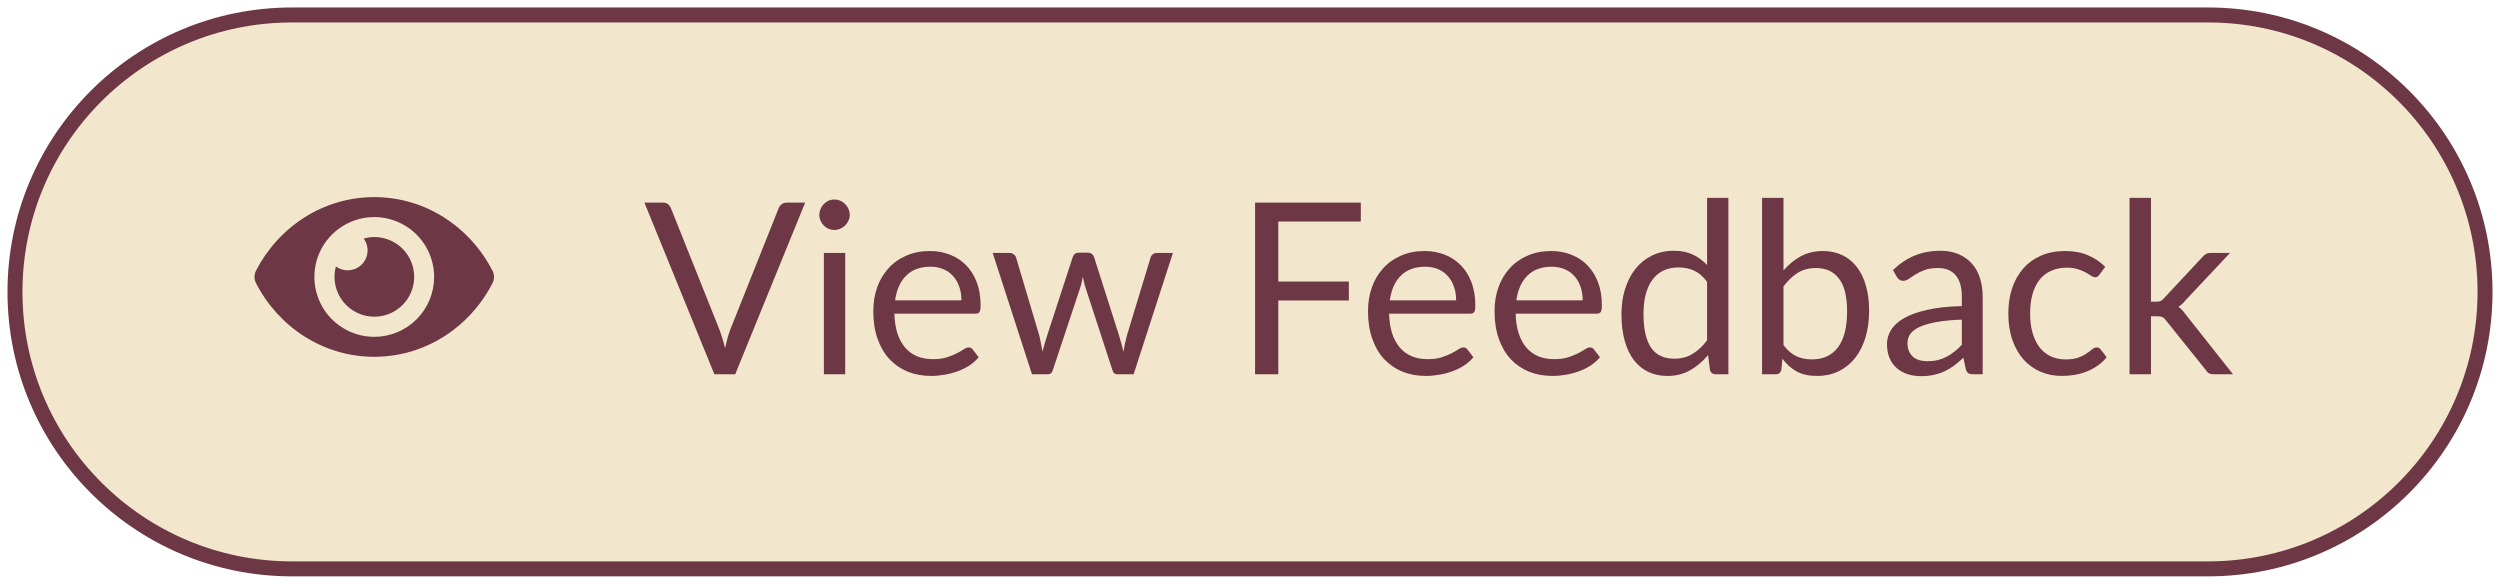 <svg width="167" height="39" viewBox="0 0 167 39" fill="none" xmlns="http://www.w3.org/2000/svg">
<path d="M1 19.5C1 9.283 9.283 1 19.5 1H147.5C157.717 1 166 9.283 166 19.5C166 29.717 157.717 38 147.5 38H19.5C9.283 38 1 29.717 1 19.5Z" fill="#F2E6CC"/>
<path d="M32.903 18.095C31.397 15.156 28.415 13.167 25 13.167C21.585 13.167 18.602 15.157 17.097 18.095C17.033 18.221 17 18.36 17 18.5C17 18.641 17.033 18.78 17.097 18.906C18.603 21.845 21.585 23.834 25 23.834C28.415 23.834 31.398 21.844 32.903 18.906C32.967 18.78 33 18.641 33 18.5C33 18.359 32.967 18.221 32.903 18.095ZM25 22.5C24.209 22.5 23.436 22.266 22.778 21.826C22.12 21.387 21.607 20.762 21.305 20.031C21.002 19.3 20.922 18.496 21.077 17.72C21.231 16.944 21.612 16.231 22.172 15.672C22.731 15.113 23.444 14.732 24.22 14.577C24.996 14.423 25.8 14.502 26.531 14.805C27.262 15.108 27.886 15.62 28.326 16.278C28.765 16.936 29 17.709 29 18.5C29 19.026 28.897 19.546 28.696 20.031C28.495 20.517 28.201 20.958 27.829 21.329C27.457 21.701 27.017 21.995 26.531 22.196C26.046 22.397 25.525 22.501 25 22.5ZM25 15.834C24.762 15.837 24.526 15.872 24.297 15.939C24.485 16.195 24.576 16.51 24.552 16.827C24.528 17.144 24.391 17.442 24.166 17.667C23.942 17.891 23.644 18.028 23.327 18.052C23.01 18.076 22.695 17.986 22.439 17.797C22.293 18.334 22.319 18.904 22.514 19.425C22.709 19.946 23.062 20.394 23.524 20.704C23.986 21.014 24.534 21.171 25.09 21.154C25.646 21.136 26.183 20.944 26.625 20.606C27.067 20.267 27.391 19.799 27.552 19.266C27.714 18.733 27.704 18.163 27.525 17.637C27.345 17.11 27.005 16.652 26.552 16.329C26.099 16.006 25.556 15.832 25 15.834Z" fill="#6D3745"/>
<path d="M53.784 13.536L49.112 25H47.72L43.048 13.536H44.288C44.427 13.536 44.539 13.571 44.624 13.64C44.709 13.709 44.773 13.797 44.816 13.904L48.048 21.992C48.117 22.173 48.184 22.371 48.248 22.584C48.317 22.797 48.379 23.021 48.432 23.256C48.485 23.021 48.541 22.797 48.6 22.584C48.659 22.371 48.723 22.173 48.792 21.992L52.016 13.904C52.048 13.813 52.109 13.731 52.2 13.656C52.296 13.576 52.411 13.536 52.544 13.536H53.784ZM56.46 16.896V25H55.036V16.896H56.46ZM56.764 14.352C56.764 14.491 56.735 14.621 56.676 14.744C56.623 14.861 56.548 14.968 56.452 15.064C56.361 15.155 56.252 15.227 56.124 15.28C56.002 15.333 55.871 15.36 55.732 15.36C55.593 15.36 55.463 15.333 55.34 15.28C55.223 15.227 55.119 15.155 55.028 15.064C54.938 14.968 54.865 14.861 54.812 14.744C54.759 14.621 54.732 14.491 54.732 14.352C54.732 14.213 54.759 14.083 54.812 13.96C54.865 13.832 54.938 13.723 55.028 13.632C55.119 13.536 55.223 13.461 55.34 13.408C55.463 13.355 55.593 13.328 55.732 13.328C55.871 13.328 56.002 13.355 56.124 13.408C56.252 13.461 56.361 13.536 56.452 13.632C56.548 13.723 56.623 13.832 56.676 13.96C56.735 14.083 56.764 14.213 56.764 14.352ZM64.224 20.064C64.224 19.733 64.176 19.432 64.08 19.16C63.989 18.883 63.853 18.645 63.672 18.448C63.496 18.245 63.28 18.091 63.024 17.984C62.768 17.872 62.477 17.816 62.152 17.816C61.469 17.816 60.928 18.016 60.528 18.416C60.133 18.811 59.888 19.36 59.792 20.064H64.224ZM65.376 23.864C65.2 24.077 64.989 24.264 64.744 24.424C64.499 24.579 64.234 24.707 63.952 24.808C63.675 24.909 63.386 24.984 63.088 25.032C62.789 25.085 62.493 25.112 62.2 25.112C61.64 25.112 61.123 25.019 60.648 24.832C60.178 24.64 59.77 24.363 59.424 24C59.083 23.632 58.816 23.179 58.624 22.64C58.432 22.101 58.336 21.483 58.336 20.784C58.336 20.219 58.421 19.691 58.592 19.2C58.768 18.709 59.019 18.285 59.344 17.928C59.669 17.565 60.066 17.283 60.536 17.08C61.005 16.872 61.533 16.768 62.12 16.768C62.605 16.768 63.053 16.851 63.464 17.016C63.88 17.176 64.237 17.411 64.536 17.72C64.84 18.024 65.077 18.403 65.248 18.856C65.418 19.304 65.504 19.816 65.504 20.392C65.504 20.616 65.48 20.765 65.432 20.84C65.384 20.915 65.293 20.952 65.16 20.952H59.744C59.76 21.464 59.829 21.909 59.952 22.288C60.08 22.667 60.256 22.984 60.48 23.24C60.704 23.491 60.971 23.68 61.28 23.808C61.589 23.931 61.936 23.992 62.32 23.992C62.677 23.992 62.984 23.952 63.24 23.872C63.501 23.787 63.725 23.696 63.912 23.6C64.099 23.504 64.253 23.416 64.376 23.336C64.504 23.251 64.613 23.208 64.704 23.208C64.821 23.208 64.912 23.253 64.976 23.344L65.376 23.864ZM78.351 16.896L75.727 25H74.599C74.46 25 74.364 24.909 74.311 24.728L72.519 19.232C72.476 19.109 72.442 18.987 72.415 18.864C72.388 18.736 72.362 18.611 72.335 18.488C72.308 18.611 72.281 18.736 72.255 18.864C72.228 18.987 72.194 19.112 72.151 19.24L70.327 24.728C70.279 24.909 70.172 25 70.007 25H68.935L66.311 16.896H67.431C67.543 16.896 67.636 16.925 67.711 16.984C67.791 17.043 67.844 17.112 67.871 17.192L69.423 22.408C69.513 22.792 69.585 23.155 69.639 23.496C69.687 23.32 69.735 23.141 69.783 22.96C69.836 22.779 69.892 22.595 69.951 22.408L71.663 17.16C71.689 17.08 71.735 17.013 71.799 16.96C71.868 16.907 71.951 16.88 72.047 16.88H72.671C72.778 16.88 72.865 16.907 72.935 16.96C73.004 17.013 73.052 17.08 73.079 17.16L74.751 22.408C74.809 22.595 74.863 22.779 74.911 22.96C74.959 23.141 75.004 23.32 75.047 23.496C75.073 23.32 75.106 23.144 75.143 22.968C75.186 22.787 75.231 22.6 75.279 22.408L76.863 17.192C76.889 17.107 76.94 17.037 77.015 16.984C77.09 16.925 77.177 16.896 77.279 16.896H78.351ZM85.391 14.8V18.808H90.103V20.072H85.391V25H83.839V13.536H90.903V14.8H85.391ZM97.271 20.064C97.271 19.733 97.223 19.432 97.127 19.16C97.036 18.883 96.9 18.645 96.719 18.448C96.543 18.245 96.327 18.091 96.071 17.984C95.815 17.872 95.524 17.816 95.199 17.816C94.516 17.816 93.975 18.016 93.575 18.416C93.18 18.811 92.935 19.36 92.839 20.064H97.271ZM98.423 23.864C98.247 24.077 98.036 24.264 97.791 24.424C97.545 24.579 97.281 24.707 96.999 24.808C96.721 24.909 96.433 24.984 96.135 25.032C95.836 25.085 95.54 25.112 95.247 25.112C94.687 25.112 94.169 25.019 93.695 24.832C93.225 24.64 92.817 24.363 92.471 24C92.129 23.632 91.863 23.179 91.671 22.64C91.479 22.101 91.383 21.483 91.383 20.784C91.383 20.219 91.468 19.691 91.639 19.2C91.815 18.709 92.065 18.285 92.391 17.928C92.716 17.565 93.113 17.283 93.583 17.08C94.052 16.872 94.58 16.768 95.167 16.768C95.652 16.768 96.1 16.851 96.511 17.016C96.927 17.176 97.284 17.411 97.583 17.72C97.887 18.024 98.124 18.403 98.295 18.856C98.465 19.304 98.551 19.816 98.551 20.392C98.551 20.616 98.527 20.765 98.479 20.84C98.431 20.915 98.34 20.952 98.207 20.952H92.791C92.807 21.464 92.876 21.909 92.999 22.288C93.127 22.667 93.303 22.984 93.527 23.24C93.751 23.491 94.017 23.68 94.327 23.808C94.636 23.931 94.983 23.992 95.367 23.992C95.724 23.992 96.031 23.952 96.287 23.872C96.548 23.787 96.772 23.696 96.959 23.6C97.145 23.504 97.3 23.416 97.423 23.336C97.551 23.251 97.66 23.208 97.751 23.208C97.868 23.208 97.959 23.253 98.023 23.344L98.423 23.864ZM105.724 20.064C105.724 19.733 105.676 19.432 105.58 19.16C105.489 18.883 105.353 18.645 105.172 18.448C104.996 18.245 104.78 18.091 104.524 17.984C104.268 17.872 103.977 17.816 103.652 17.816C102.969 17.816 102.428 18.016 102.028 18.416C101.633 18.811 101.388 19.36 101.292 20.064H105.724ZM106.876 23.864C106.7 24.077 106.489 24.264 106.244 24.424C105.999 24.579 105.735 24.707 105.452 24.808C105.175 24.909 104.887 24.984 104.588 25.032C104.289 25.085 103.993 25.112 103.7 25.112C103.14 25.112 102.623 25.019 102.148 24.832C101.679 24.64 101.271 24.363 100.924 24C100.583 23.632 100.316 23.179 100.124 22.64C99.932 22.101 99.836 21.483 99.836 20.784C99.836 20.219 99.921 19.691 100.092 19.2C100.268 18.709 100.519 18.285 100.844 17.928C101.169 17.565 101.567 17.283 102.036 17.08C102.505 16.872 103.033 16.768 103.62 16.768C104.105 16.768 104.553 16.851 104.964 17.016C105.38 17.176 105.737 17.411 106.036 17.72C106.34 18.024 106.577 18.403 106.748 18.856C106.919 19.304 107.004 19.816 107.004 20.392C107.004 20.616 106.98 20.765 106.932 20.84C106.884 20.915 106.793 20.952 106.66 20.952H101.244C101.26 21.464 101.329 21.909 101.452 22.288C101.58 22.667 101.756 22.984 101.98 23.24C102.204 23.491 102.471 23.68 102.78 23.808C103.089 23.931 103.436 23.992 103.82 23.992C104.177 23.992 104.484 23.952 104.74 23.872C105.001 23.787 105.225 23.696 105.412 23.6C105.599 23.504 105.753 23.416 105.876 23.336C106.004 23.251 106.113 23.208 106.204 23.208C106.321 23.208 106.412 23.253 106.476 23.344L106.876 23.864ZM114.033 18.824C113.766 18.467 113.478 18.219 113.169 18.08C112.86 17.936 112.513 17.864 112.129 17.864C111.377 17.864 110.798 18.133 110.393 18.672C109.988 19.211 109.785 19.979 109.785 20.976C109.785 21.504 109.83 21.957 109.921 22.336C110.012 22.709 110.145 23.019 110.321 23.264C110.497 23.504 110.713 23.68 110.969 23.792C111.225 23.904 111.516 23.96 111.841 23.96C112.31 23.96 112.718 23.853 113.065 23.64C113.417 23.427 113.74 23.125 114.033 22.736V18.824ZM115.457 13.216V25H114.609C114.406 25 114.278 24.901 114.225 24.704L114.097 23.72C113.75 24.136 113.356 24.472 112.913 24.728C112.47 24.984 111.958 25.112 111.377 25.112C110.913 25.112 110.492 25.024 110.113 24.848C109.734 24.667 109.412 24.403 109.145 24.056C108.878 23.709 108.673 23.277 108.529 22.76C108.385 22.243 108.313 21.648 108.313 20.976C108.313 20.379 108.393 19.824 108.553 19.312C108.713 18.795 108.942 18.347 109.241 17.968C109.54 17.589 109.905 17.293 110.337 17.08C110.774 16.861 111.265 16.752 111.809 16.752C112.305 16.752 112.729 16.837 113.081 17.008C113.438 17.173 113.756 17.405 114.033 17.704V13.216H115.457ZM119.138 23.048C119.399 23.4 119.685 23.648 119.994 23.792C120.309 23.936 120.653 24.008 121.026 24.008C121.789 24.008 122.373 23.739 122.778 23.2C123.183 22.661 123.386 21.859 123.386 20.792C123.386 19.8 123.205 19.072 122.842 18.608C122.485 18.139 121.973 17.904 121.306 17.904C120.842 17.904 120.437 18.011 120.09 18.224C119.749 18.437 119.431 18.739 119.138 19.128V23.048ZM119.138 18.064C119.479 17.669 119.863 17.355 120.29 17.12C120.722 16.885 121.218 16.768 121.778 16.768C122.253 16.768 122.679 16.859 123.058 17.04C123.442 17.221 123.767 17.485 124.034 17.832C124.301 18.173 124.503 18.589 124.642 19.08C124.786 19.571 124.858 20.123 124.858 20.736C124.858 21.392 124.778 21.989 124.618 22.528C124.458 23.067 124.226 23.528 123.922 23.912C123.623 24.291 123.258 24.587 122.826 24.8C122.394 25.008 121.909 25.112 121.37 25.112C120.837 25.112 120.386 25.013 120.018 24.816C119.655 24.613 119.338 24.328 119.066 23.96L118.994 24.696C118.951 24.899 118.829 25 118.626 25H117.706V13.216H119.138V18.064ZM131.051 21.352C130.395 21.373 129.835 21.427 129.371 21.512C128.913 21.592 128.537 21.699 128.243 21.832C127.955 21.965 127.745 22.123 127.611 22.304C127.483 22.485 127.419 22.688 127.419 22.912C127.419 23.125 127.454 23.309 127.523 23.464C127.593 23.619 127.686 23.747 127.803 23.848C127.926 23.944 128.067 24.016 128.227 24.064C128.393 24.107 128.569 24.128 128.755 24.128C129.006 24.128 129.235 24.104 129.443 24.056C129.651 24.003 129.846 23.928 130.027 23.832C130.214 23.736 130.39 23.621 130.555 23.488C130.726 23.355 130.891 23.203 131.051 23.032V21.352ZM126.451 18.04C126.899 17.608 127.382 17.285 127.899 17.072C128.417 16.859 128.99 16.752 129.619 16.752C130.073 16.752 130.475 16.827 130.827 16.976C131.179 17.125 131.475 17.333 131.715 17.6C131.955 17.867 132.137 18.189 132.259 18.568C132.382 18.947 132.443 19.363 132.443 19.816V25H131.811C131.673 25 131.566 24.979 131.491 24.936C131.417 24.888 131.358 24.797 131.315 24.664L131.155 23.896C130.942 24.093 130.734 24.269 130.531 24.424C130.329 24.573 130.115 24.701 129.891 24.808C129.667 24.909 129.427 24.987 129.171 25.04C128.921 25.099 128.641 25.128 128.331 25.128C128.017 25.128 127.721 25.085 127.443 25C127.166 24.909 126.923 24.776 126.715 24.6C126.513 24.424 126.35 24.203 126.227 23.936C126.11 23.664 126.051 23.344 126.051 22.976C126.051 22.656 126.139 22.349 126.315 22.056C126.491 21.757 126.777 21.493 127.171 21.264C127.566 21.035 128.081 20.848 128.715 20.704C129.35 20.555 130.129 20.469 131.051 20.448V19.816C131.051 19.187 130.915 18.712 130.643 18.392C130.371 18.067 129.974 17.904 129.451 17.904C129.099 17.904 128.803 17.949 128.563 18.04C128.329 18.125 128.123 18.224 127.947 18.336C127.777 18.443 127.627 18.541 127.499 18.632C127.377 18.717 127.254 18.76 127.131 18.76C127.035 18.76 126.953 18.736 126.883 18.688C126.814 18.635 126.755 18.571 126.707 18.496L126.451 18.04ZM140.252 18.336C140.21 18.395 140.167 18.44 140.124 18.472C140.082 18.504 140.023 18.52 139.948 18.52C139.868 18.52 139.78 18.488 139.684 18.424C139.588 18.355 139.468 18.28 139.324 18.2C139.186 18.12 139.012 18.048 138.804 17.984C138.602 17.915 138.351 17.88 138.052 17.88C137.652 17.88 137.3 17.952 136.996 18.096C136.692 18.235 136.436 18.437 136.228 18.704C136.026 18.971 135.871 19.293 135.764 19.672C135.663 20.051 135.612 20.475 135.612 20.944C135.612 21.435 135.668 21.872 135.78 22.256C135.892 22.635 136.05 22.955 136.252 23.216C136.46 23.472 136.708 23.669 136.996 23.808C137.29 23.941 137.618 24.008 137.98 24.008C138.327 24.008 138.612 23.968 138.836 23.888C139.06 23.803 139.244 23.709 139.388 23.608C139.538 23.507 139.66 23.416 139.756 23.336C139.858 23.251 139.956 23.208 140.052 23.208C140.17 23.208 140.26 23.253 140.324 23.344L140.724 23.864C140.548 24.083 140.348 24.269 140.124 24.424C139.9 24.579 139.658 24.709 139.396 24.816C139.14 24.917 138.871 24.992 138.588 25.04C138.306 25.088 138.018 25.112 137.724 25.112C137.218 25.112 136.746 25.019 136.308 24.832C135.876 24.645 135.5 24.376 135.18 24.024C134.86 23.667 134.61 23.229 134.428 22.712C134.247 22.195 134.156 21.605 134.156 20.944C134.156 20.341 134.239 19.784 134.404 19.272C134.575 18.76 134.82 18.32 135.14 17.952C135.466 17.579 135.863 17.288 136.332 17.08C136.807 16.872 137.351 16.768 137.964 16.768C138.535 16.768 139.036 16.861 139.468 17.048C139.906 17.229 140.292 17.488 140.628 17.824L140.252 18.336ZM143.685 13.216V20.152H144.053C144.16 20.152 144.248 20.139 144.317 20.112C144.392 20.08 144.469 20.019 144.549 19.928L147.109 17.184C147.184 17.093 147.261 17.024 147.341 16.976C147.426 16.923 147.538 16.896 147.677 16.896H148.965L145.981 20.072C145.837 20.253 145.682 20.395 145.517 20.496C145.613 20.56 145.698 20.635 145.773 20.72C145.853 20.8 145.928 20.893 145.997 21L149.165 25H147.893C147.77 25 147.664 24.981 147.573 24.944C147.488 24.901 147.413 24.827 147.349 24.72L144.685 21.4C144.605 21.288 144.525 21.216 144.445 21.184C144.37 21.147 144.253 21.128 144.093 21.128H143.685V25H142.253V13.216H143.685Z" fill="#6D3745"/>
<path d="M19.5 1.5H147.5V0.5H19.5V1.5ZM147.5 37.5H19.5V38.5H147.5V37.5ZM19.5 37.5C9.559 37.5 1.5 29.441 1.5 19.5H0.5C0.5 29.993 9.007 38.5 19.5 38.5V37.5ZM165.5 19.5C165.5 29.441 157.441 37.5 147.5 37.5V38.5C157.993 38.5 166.5 29.993 166.5 19.5H165.5ZM147.5 1.5C157.441 1.5 165.5 9.559 165.5 19.5H166.5C166.5 9.007 157.993 0.5 147.5 0.5V1.5ZM19.5 0.5C9.007 0.5 0.5 9.007 0.5 19.5H1.5C1.5 9.559 9.559 1.5 19.5 1.5V0.5Z" fill="#6D3745"/>
</svg>
